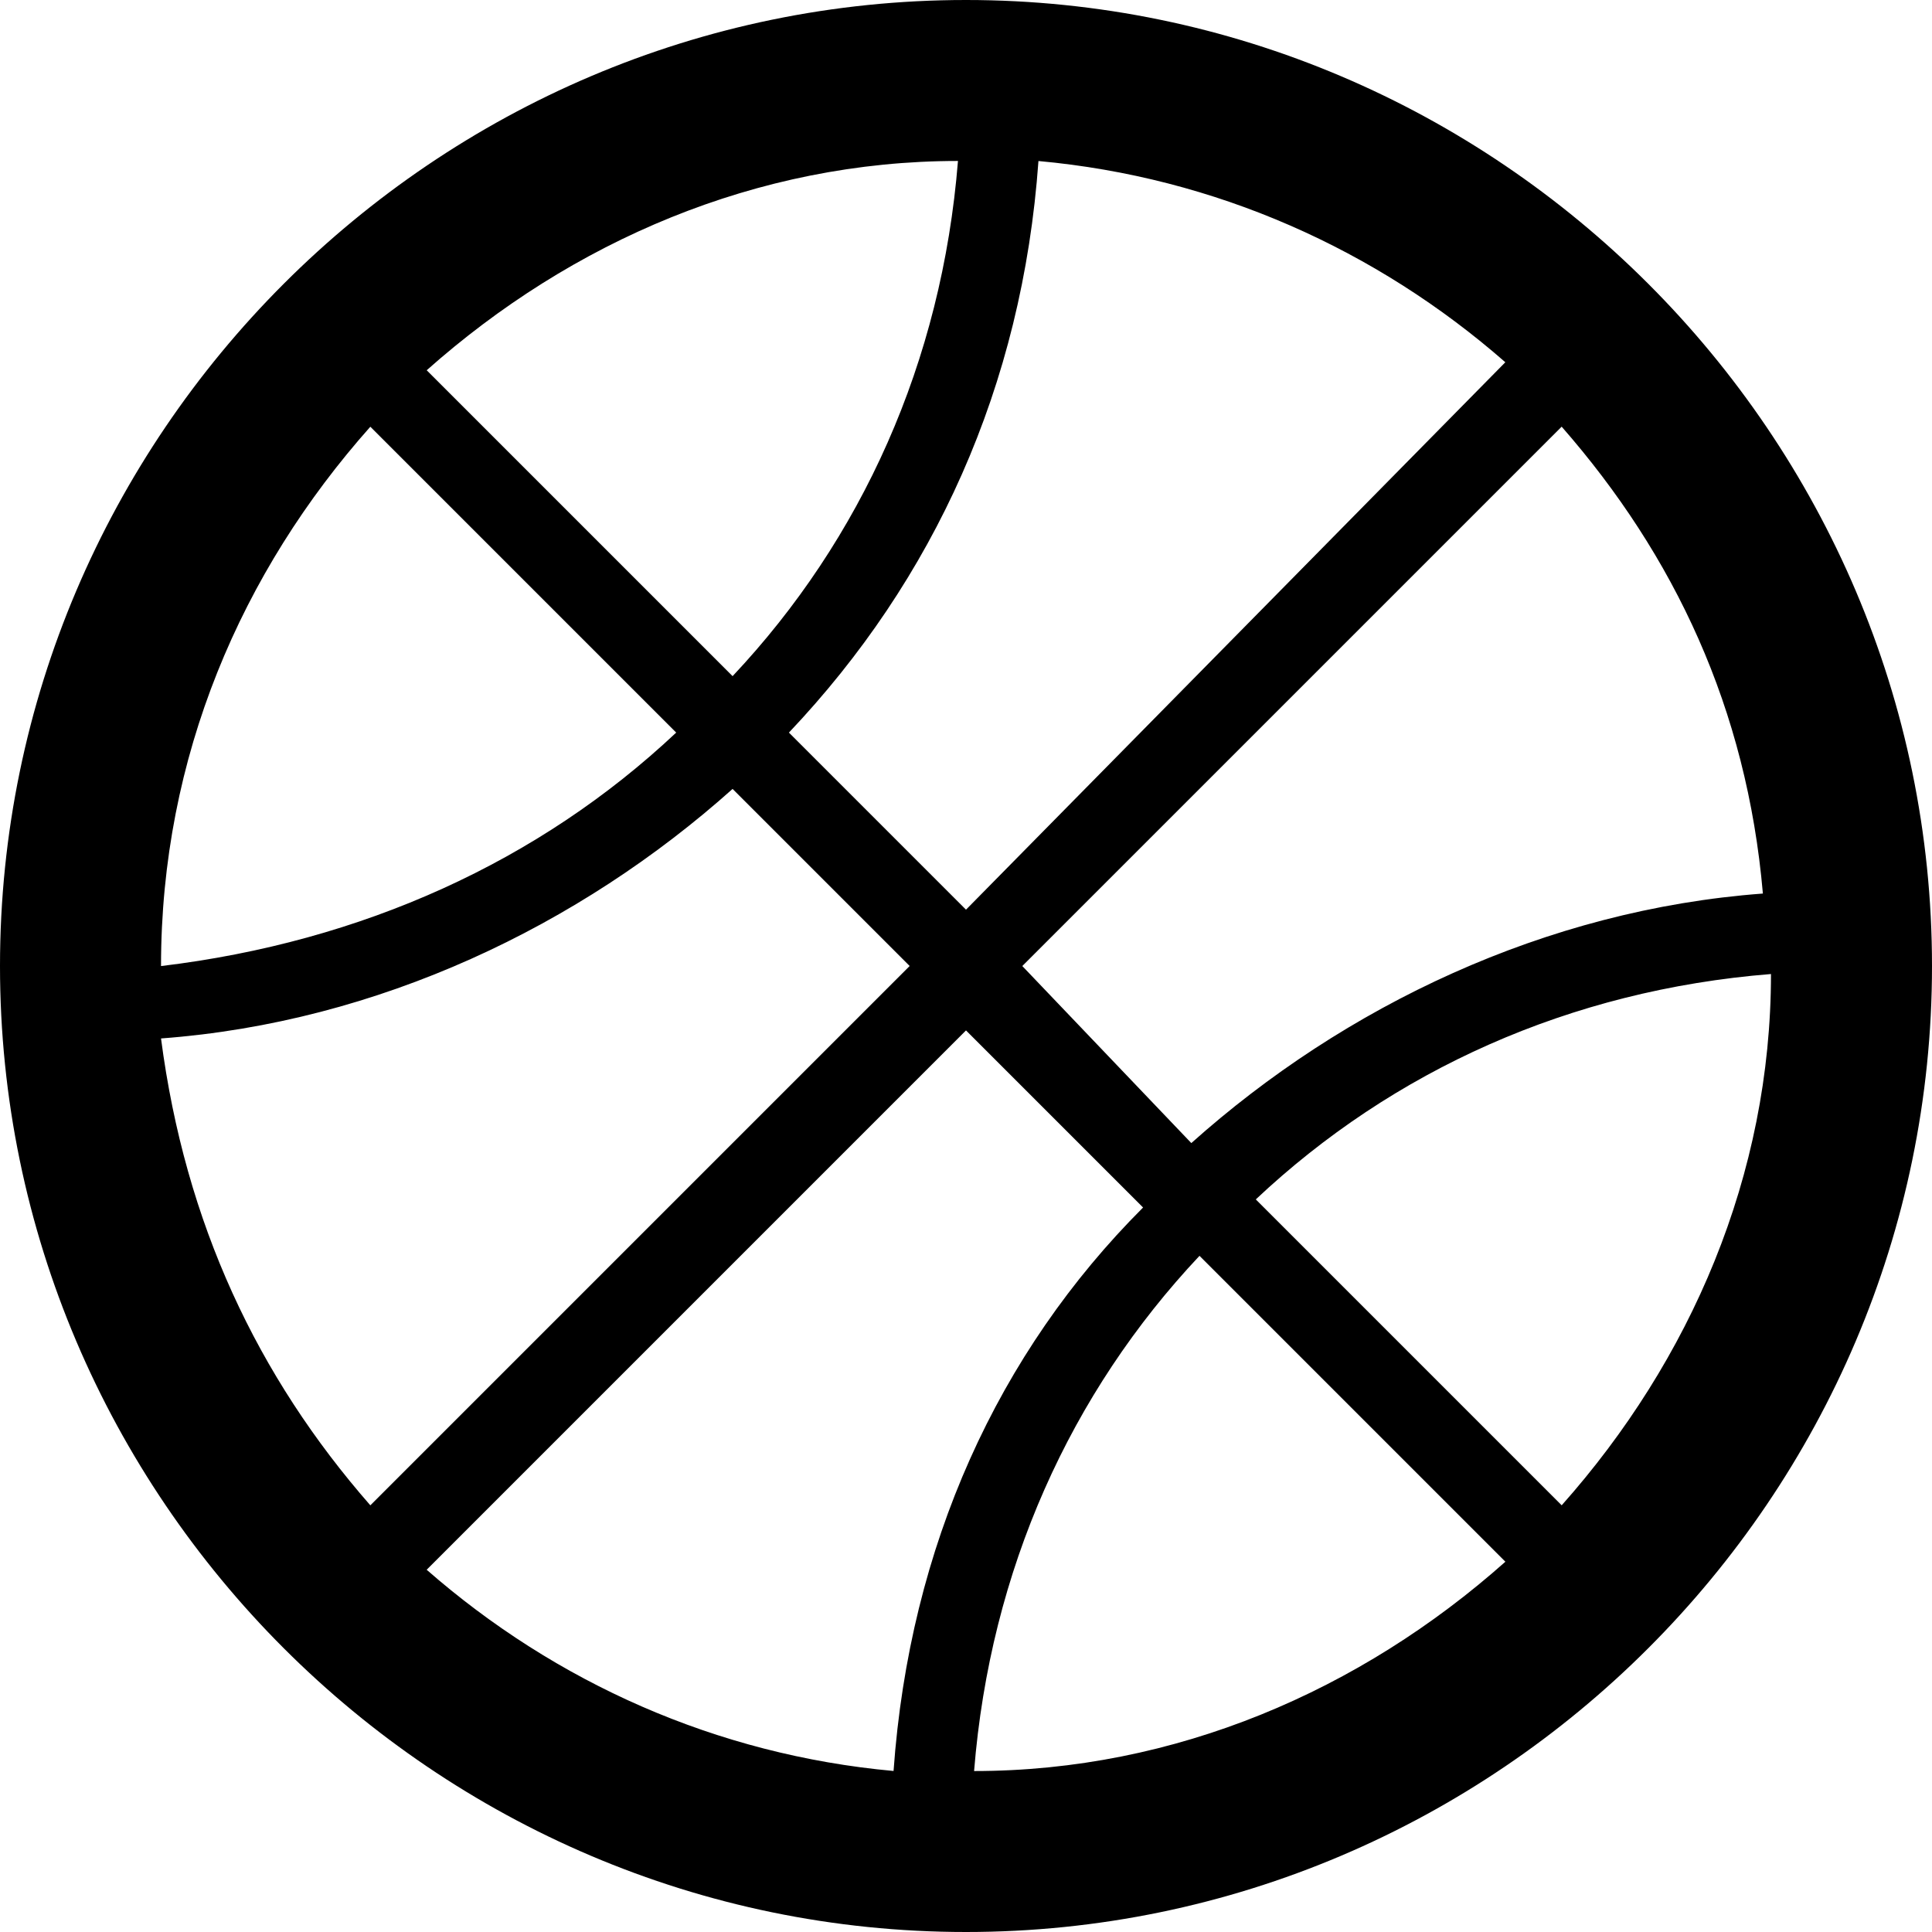 <?xml version="1.0" encoding="utf-8"?>
<!-- Generated by IcoMoon.io -->
<!DOCTYPE svg PUBLIC "-//W3C//DTD SVG 1.1//EN" "http://www.w3.org/Graphics/SVG/1.1/DTD/svg11.dtd">
<svg version="1.1" xmlns="http://www.w3.org/2000/svg" xmlns:xlink="http://www.w3.org/1999/xlink" width="32" height="32" viewBox="0 0 32 32">
<path d="M16 0c-8.8 0-16 7.2-16 16s7.2 16 16 16 16-7.2 16-16-7.2-16-16-16zM14.8 29.333c-2.933-0.267-5.6-1.467-7.733-3.333l8.933-8.933 2.933 2.933c-2.4 2.4-3.867 5.6-4.133 9.333zM19.867 20.8l5.067 5.067c-2.4 2.133-5.467 3.467-8.8 3.467 0.267-3.333 1.6-6.267 3.733-8.533zM16.933 16l8.933-8.933c1.867 2.133 3.067 4.667 3.333 7.733-3.6 0.267-6.933 1.867-9.467 4.133l-2.8-2.933zM7.067 6.133c2.4-2.133 5.467-3.467 8.8-3.467-0.267 3.333-1.6 6.267-3.733 8.533l-5.067-5.067zM17.2 2.667c2.933 0.267 5.6 1.467 7.733 3.333l-8.933 9.067-2.933-2.933c2.4-2.533 3.867-5.733 4.133-9.467zM6.133 7.067l5.067 5.067c-2.267 2.133-5.2 3.467-8.533 3.867 0-3.467 1.333-6.533 3.467-8.933zM2.667 17.2c3.6-0.267 6.933-1.867 9.467-4.133l2.933 2.933-8.933 8.933c-1.867-2.133-3.067-4.667-3.467-7.733zM25.867 24.933l-5.067-5.067c2.267-2.133 5.2-3.467 8.533-3.733 0 3.333-1.333 6.4-3.467 8.8z"></path>
</svg>
